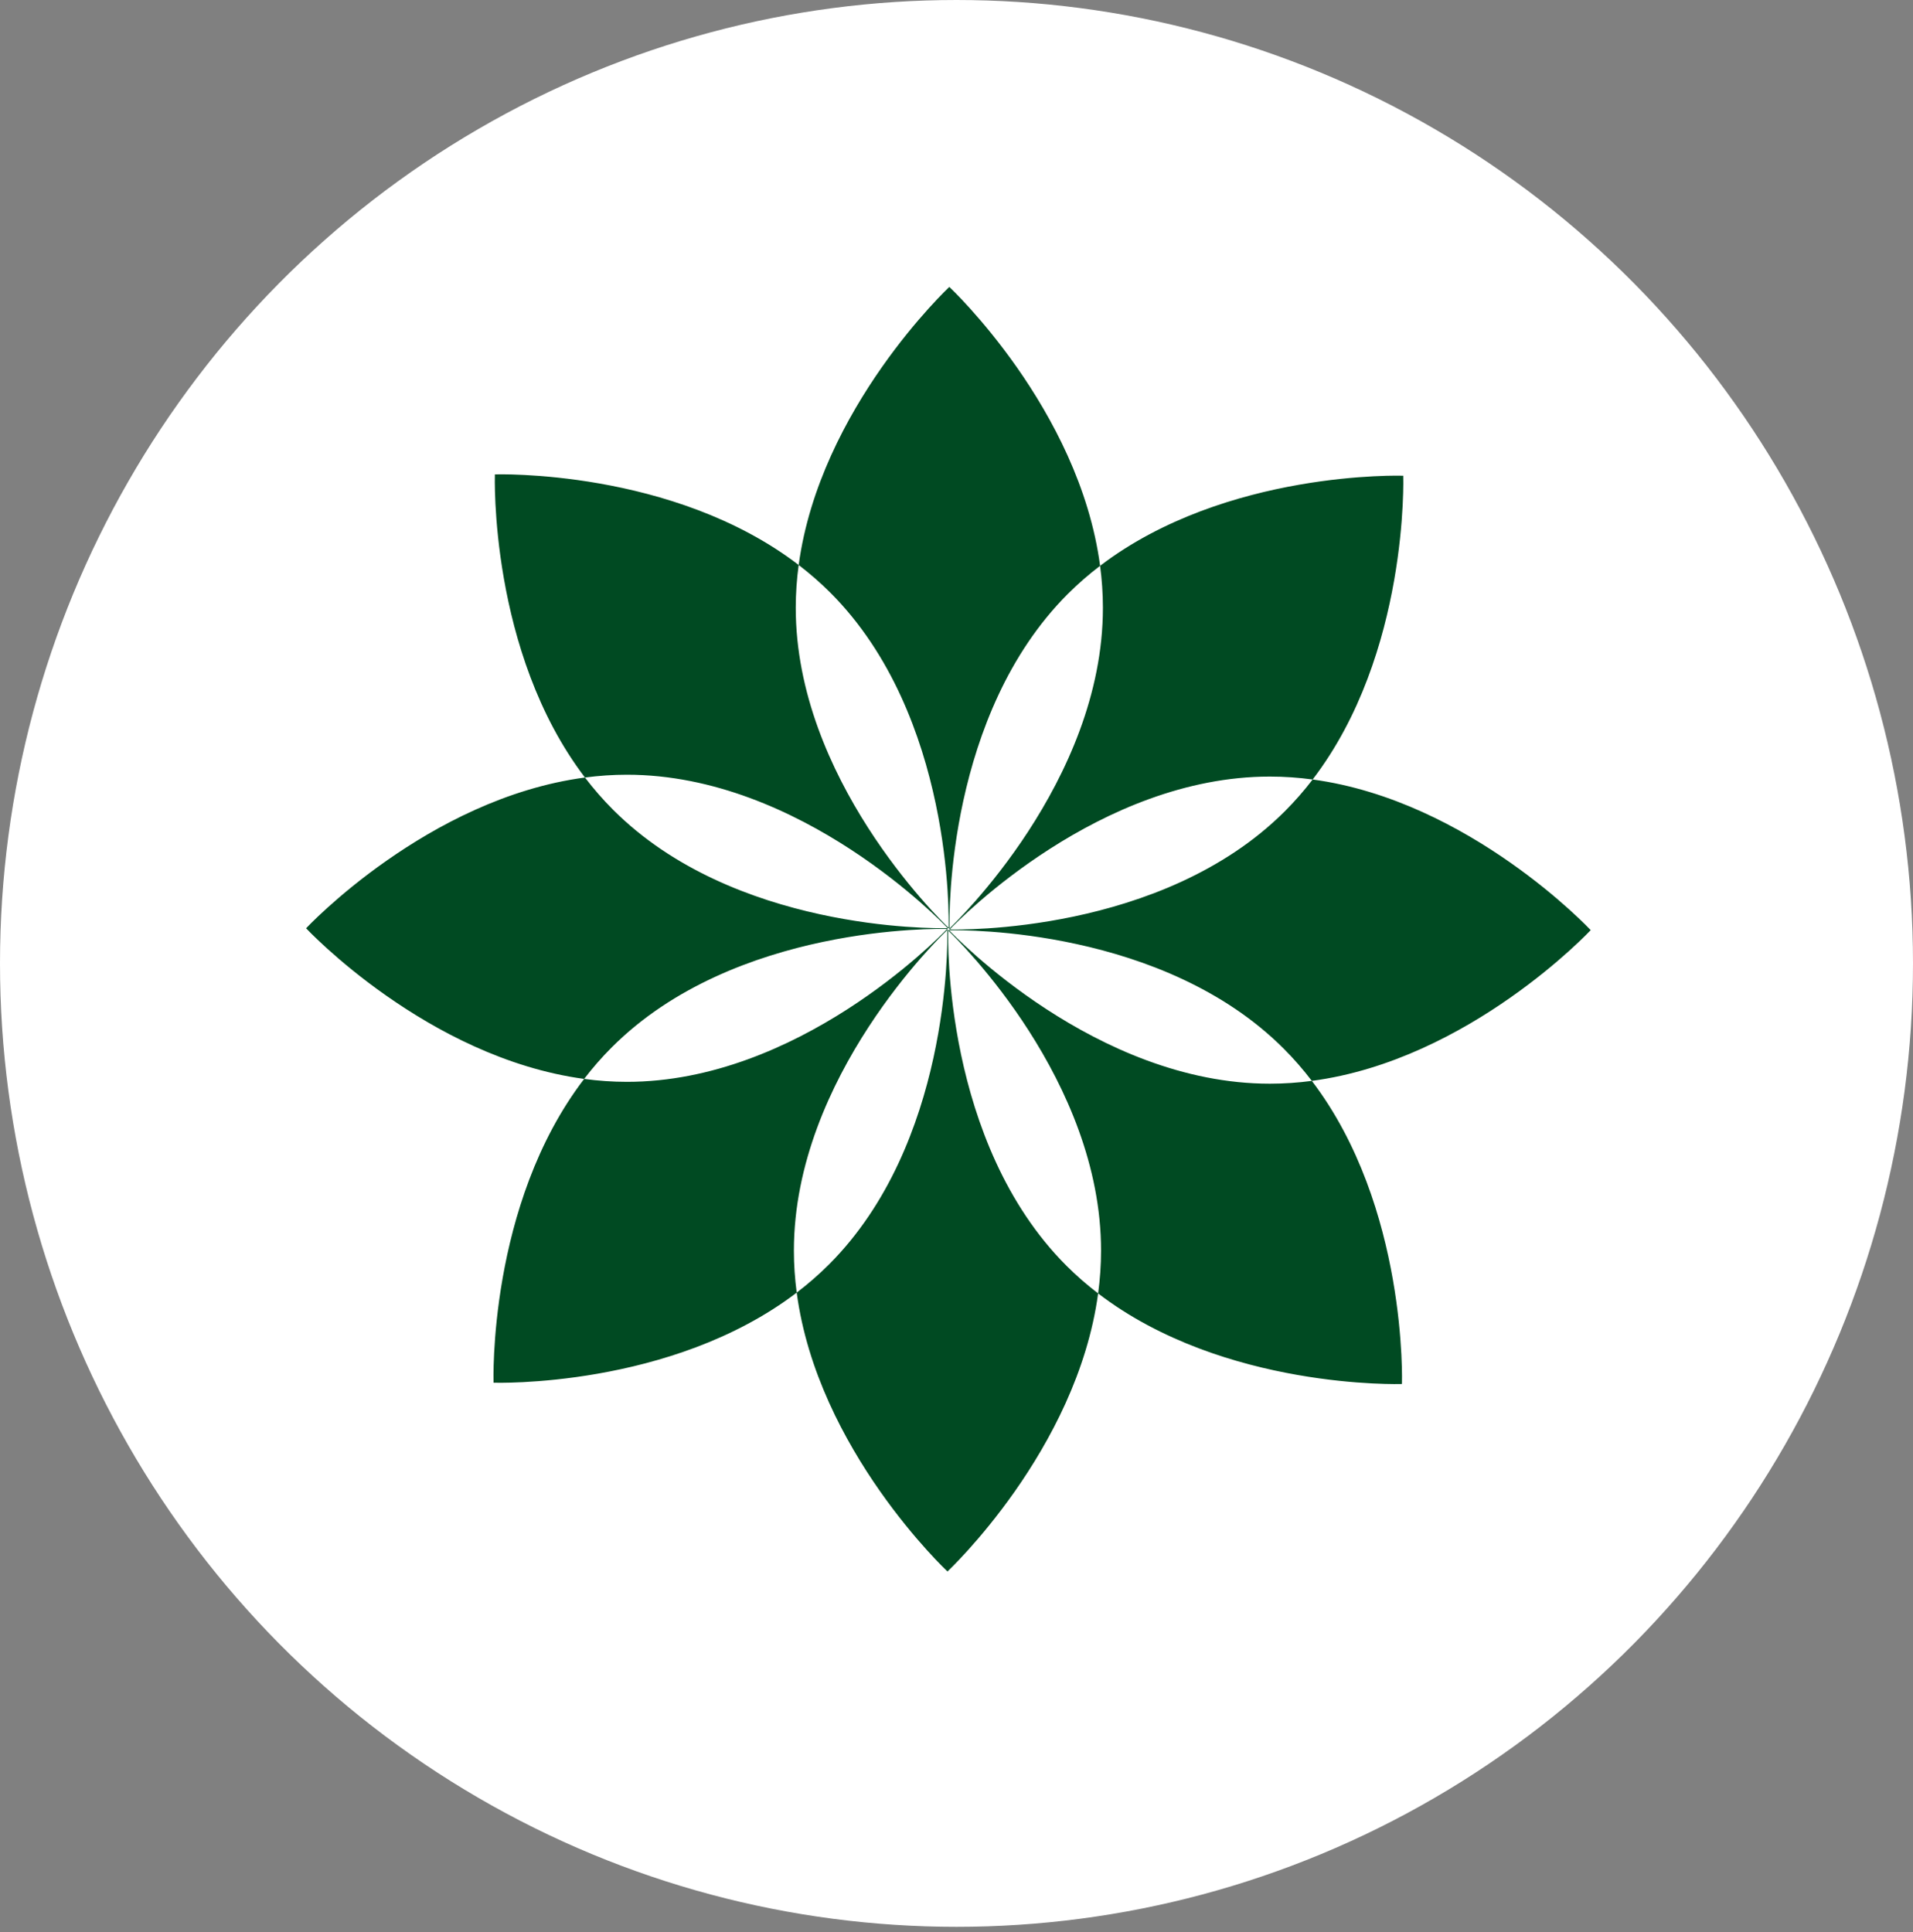 <svg width="100" height="101" viewBox="0 0 100 101" fill="none" xmlns="http://www.w3.org/2000/svg">
<rect x="0" y="0" width="100" height="101" fill="#808080" stroke="none"/>
<ellipse cx="50" cy="50.365" rx="50" ry="50.365" fill="white"/>
<path fill-rule="evenodd" clip-rule="evenodd" d="M49.633 48.538C49.907 48.278 57.653 40.871 57.653 31.772C57.653 31.029 57.601 30.297 57.506 29.579C64.092 24.56 73.353 24.869 73.353 24.869C73.353 24.869 73.663 34.162 68.617 40.75C67.886 40.651 67.139 40.597 66.381 40.597C57.484 40.597 50.205 48.003 49.644 48.589C49.637 48.588 49.634 48.588 49.634 48.588C49.634 48.588 49.633 48.571 49.633 48.538ZM49.588 48.51C49.599 48.137 49.84 37.419 43.405 30.983C42.879 30.458 42.325 29.977 41.75 29.536C42.858 21.33 49.625 15 49.625 15C49.625 15 56.416 21.352 57.506 29.579C56.919 30.026 56.353 30.516 55.817 31.052C49.527 37.343 49.616 47.725 49.633 48.538C49.628 48.542 49.625 48.544 49.625 48.544C49.625 48.544 49.612 48.533 49.588 48.51ZM49.538 48.521C49.282 48.251 41.874 40.5 32.772 40.5C32.029 40.5 31.297 40.552 30.578 40.647C25.559 34.061 25.869 24.8 25.869 24.8C25.869 24.8 35.162 24.49 41.75 29.536C41.651 30.268 41.597 31.014 41.597 31.772C41.597 40.669 49.003 47.948 49.588 48.51L49.588 48.52C49.588 48.52 49.571 48.52 49.538 48.521ZM49.51 48.565C49.533 48.541 49.544 48.528 49.544 48.528L49.538 48.521C48.728 48.538 38.343 48.628 32.052 42.336C31.516 41.8 31.026 41.234 30.578 40.647C22.352 41.737 16 48.528 16 48.528C16 48.528 22.33 55.295 30.536 56.403C25.49 62.991 25.8 72.285 25.8 72.285C25.8 72.285 35.062 72.594 41.647 67.575C42.737 75.801 49.528 82.153 49.528 82.153C49.528 82.153 56.296 75.823 57.403 67.617C63.991 72.663 73.285 72.353 73.285 72.353C73.285 72.353 73.594 63.092 68.575 56.506C76.801 55.416 83.153 48.625 83.153 48.625C83.153 48.625 76.823 41.858 68.617 40.75C68.177 41.325 67.696 41.879 67.17 42.405C60.733 48.842 50.013 48.599 49.644 48.589C49.62 48.613 49.609 48.625 49.609 48.625L49.616 48.632L49.586 48.633L49.565 48.634L49.565 48.644C49.541 48.62 49.528 48.609 49.528 48.609L49.521 48.616C49.52 48.582 49.52 48.565 49.52 48.565L49.51 48.565ZM49.616 48.632C50.426 48.615 60.81 48.526 67.101 54.817C67.638 55.353 68.127 55.919 68.575 56.506C67.857 56.601 67.125 56.653 66.381 56.653C57.279 56.653 49.871 48.903 49.616 48.632ZM49.565 48.644C50.151 49.205 57.556 56.484 57.556 65.381C57.556 66.139 57.502 66.886 57.403 67.617C56.828 67.177 56.274 66.696 55.748 66.17C49.313 59.734 49.554 49.016 49.565 48.644ZM49.521 48.616C49.246 48.875 41.5 56.282 41.5 65.381C41.5 66.124 41.552 66.857 41.647 67.575C42.234 67.127 42.8 66.637 43.336 66.101C49.627 59.811 49.538 49.428 49.521 48.616ZM49.51 48.565C49.141 48.554 38.42 48.312 31.983 54.748C31.457 55.274 30.976 55.828 30.536 56.403C31.267 56.502 32.014 56.556 32.772 56.556C41.669 56.556 48.948 49.15 49.51 48.565Z" fill="#004A22"/>
</svg>

